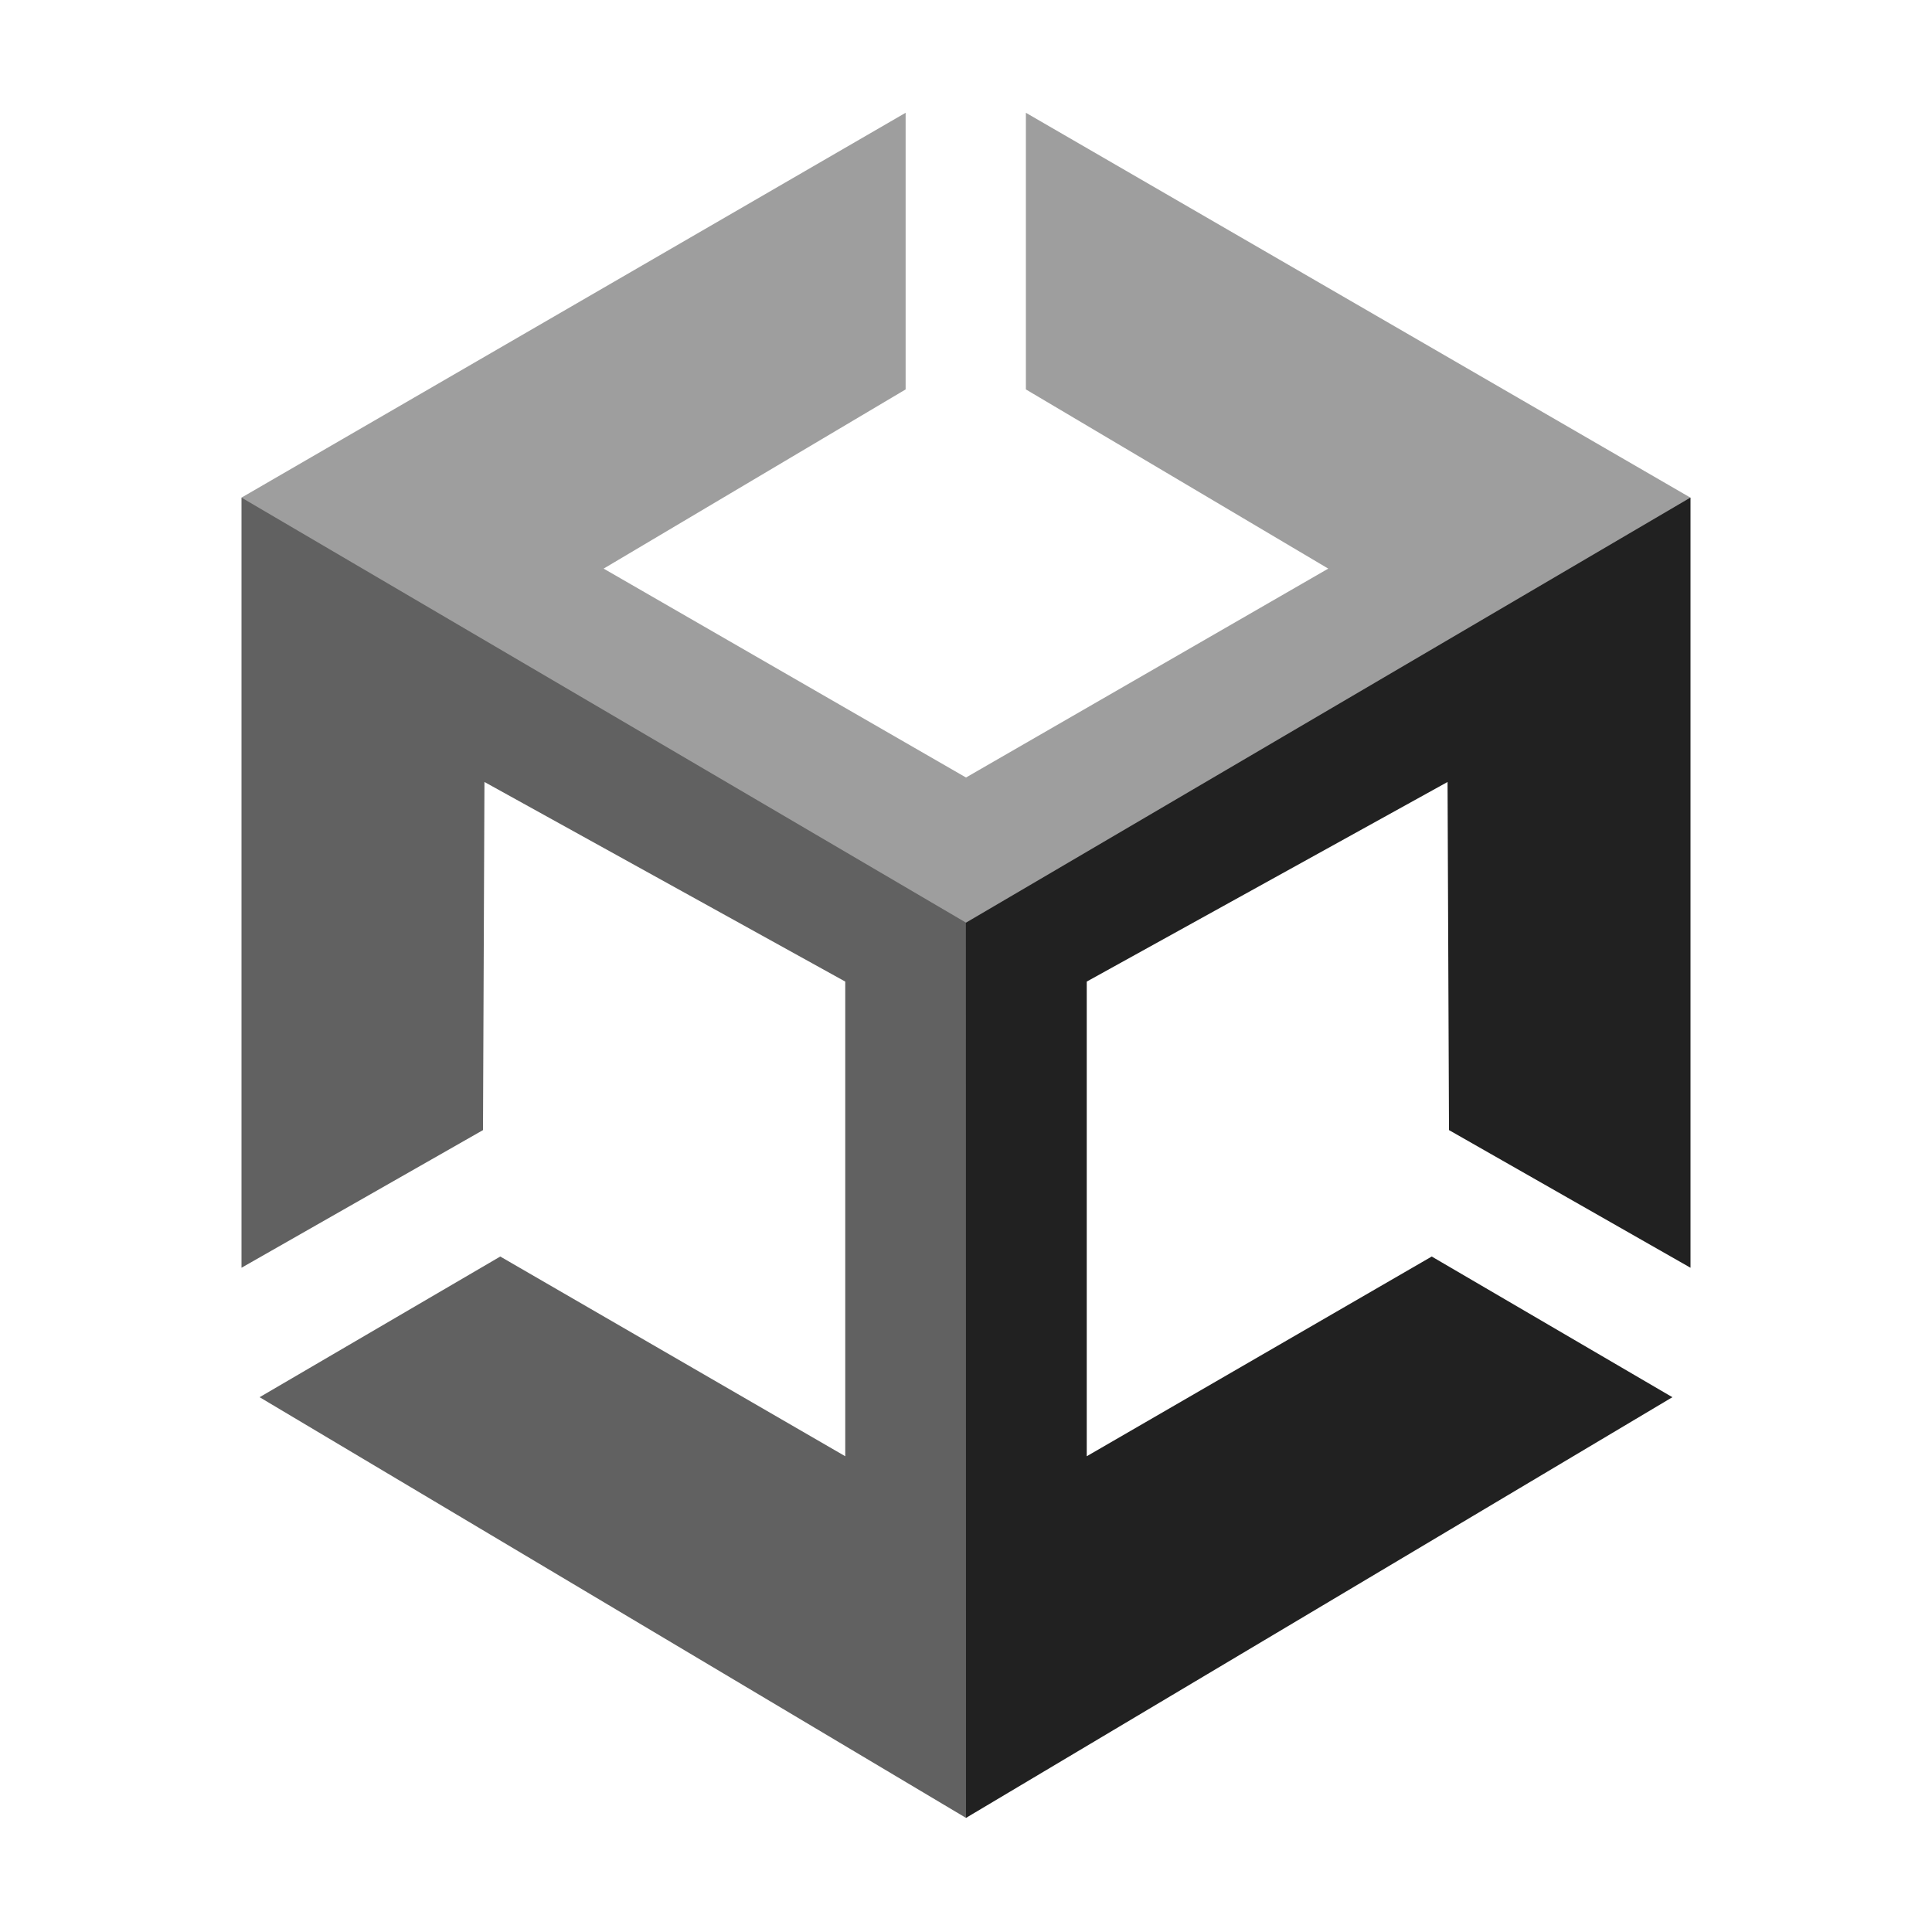 <?xml version="1.0" encoding="UTF-8"?>
<svg version="1.1" xmlns="http://www.w3.org/2000/svg" viewBox="0 0 16 16">
<g>
	<path fill="#616161" d="M8.125,7.567L2.269,4.121H2v6.378l2-1.14l0.012-2.883L7,8.129v3.931l-2.857-1.654L2.15,11.571L8,15.055l0.125-0.17V7.567z"/>
	<path fill="#212121" d="M7.999,7.463l5.668-3.342H14v6.378l-2-1.14l-0.012-2.883L9,8.129v3.931l2.857-1.654l1.993,1.165L8,15.055L7.999,7.463z"/>
	<path fill="#9E9E9E" d="M8,7.641l5.999-3.52L8.496,0.934v2.291L11,4.709l-3,1.73l-3.001-1.73L7.5,3.225V0.934L2,4.121L8,7.641L8,7.641L8,7.641z"/>
</g>
</svg>

